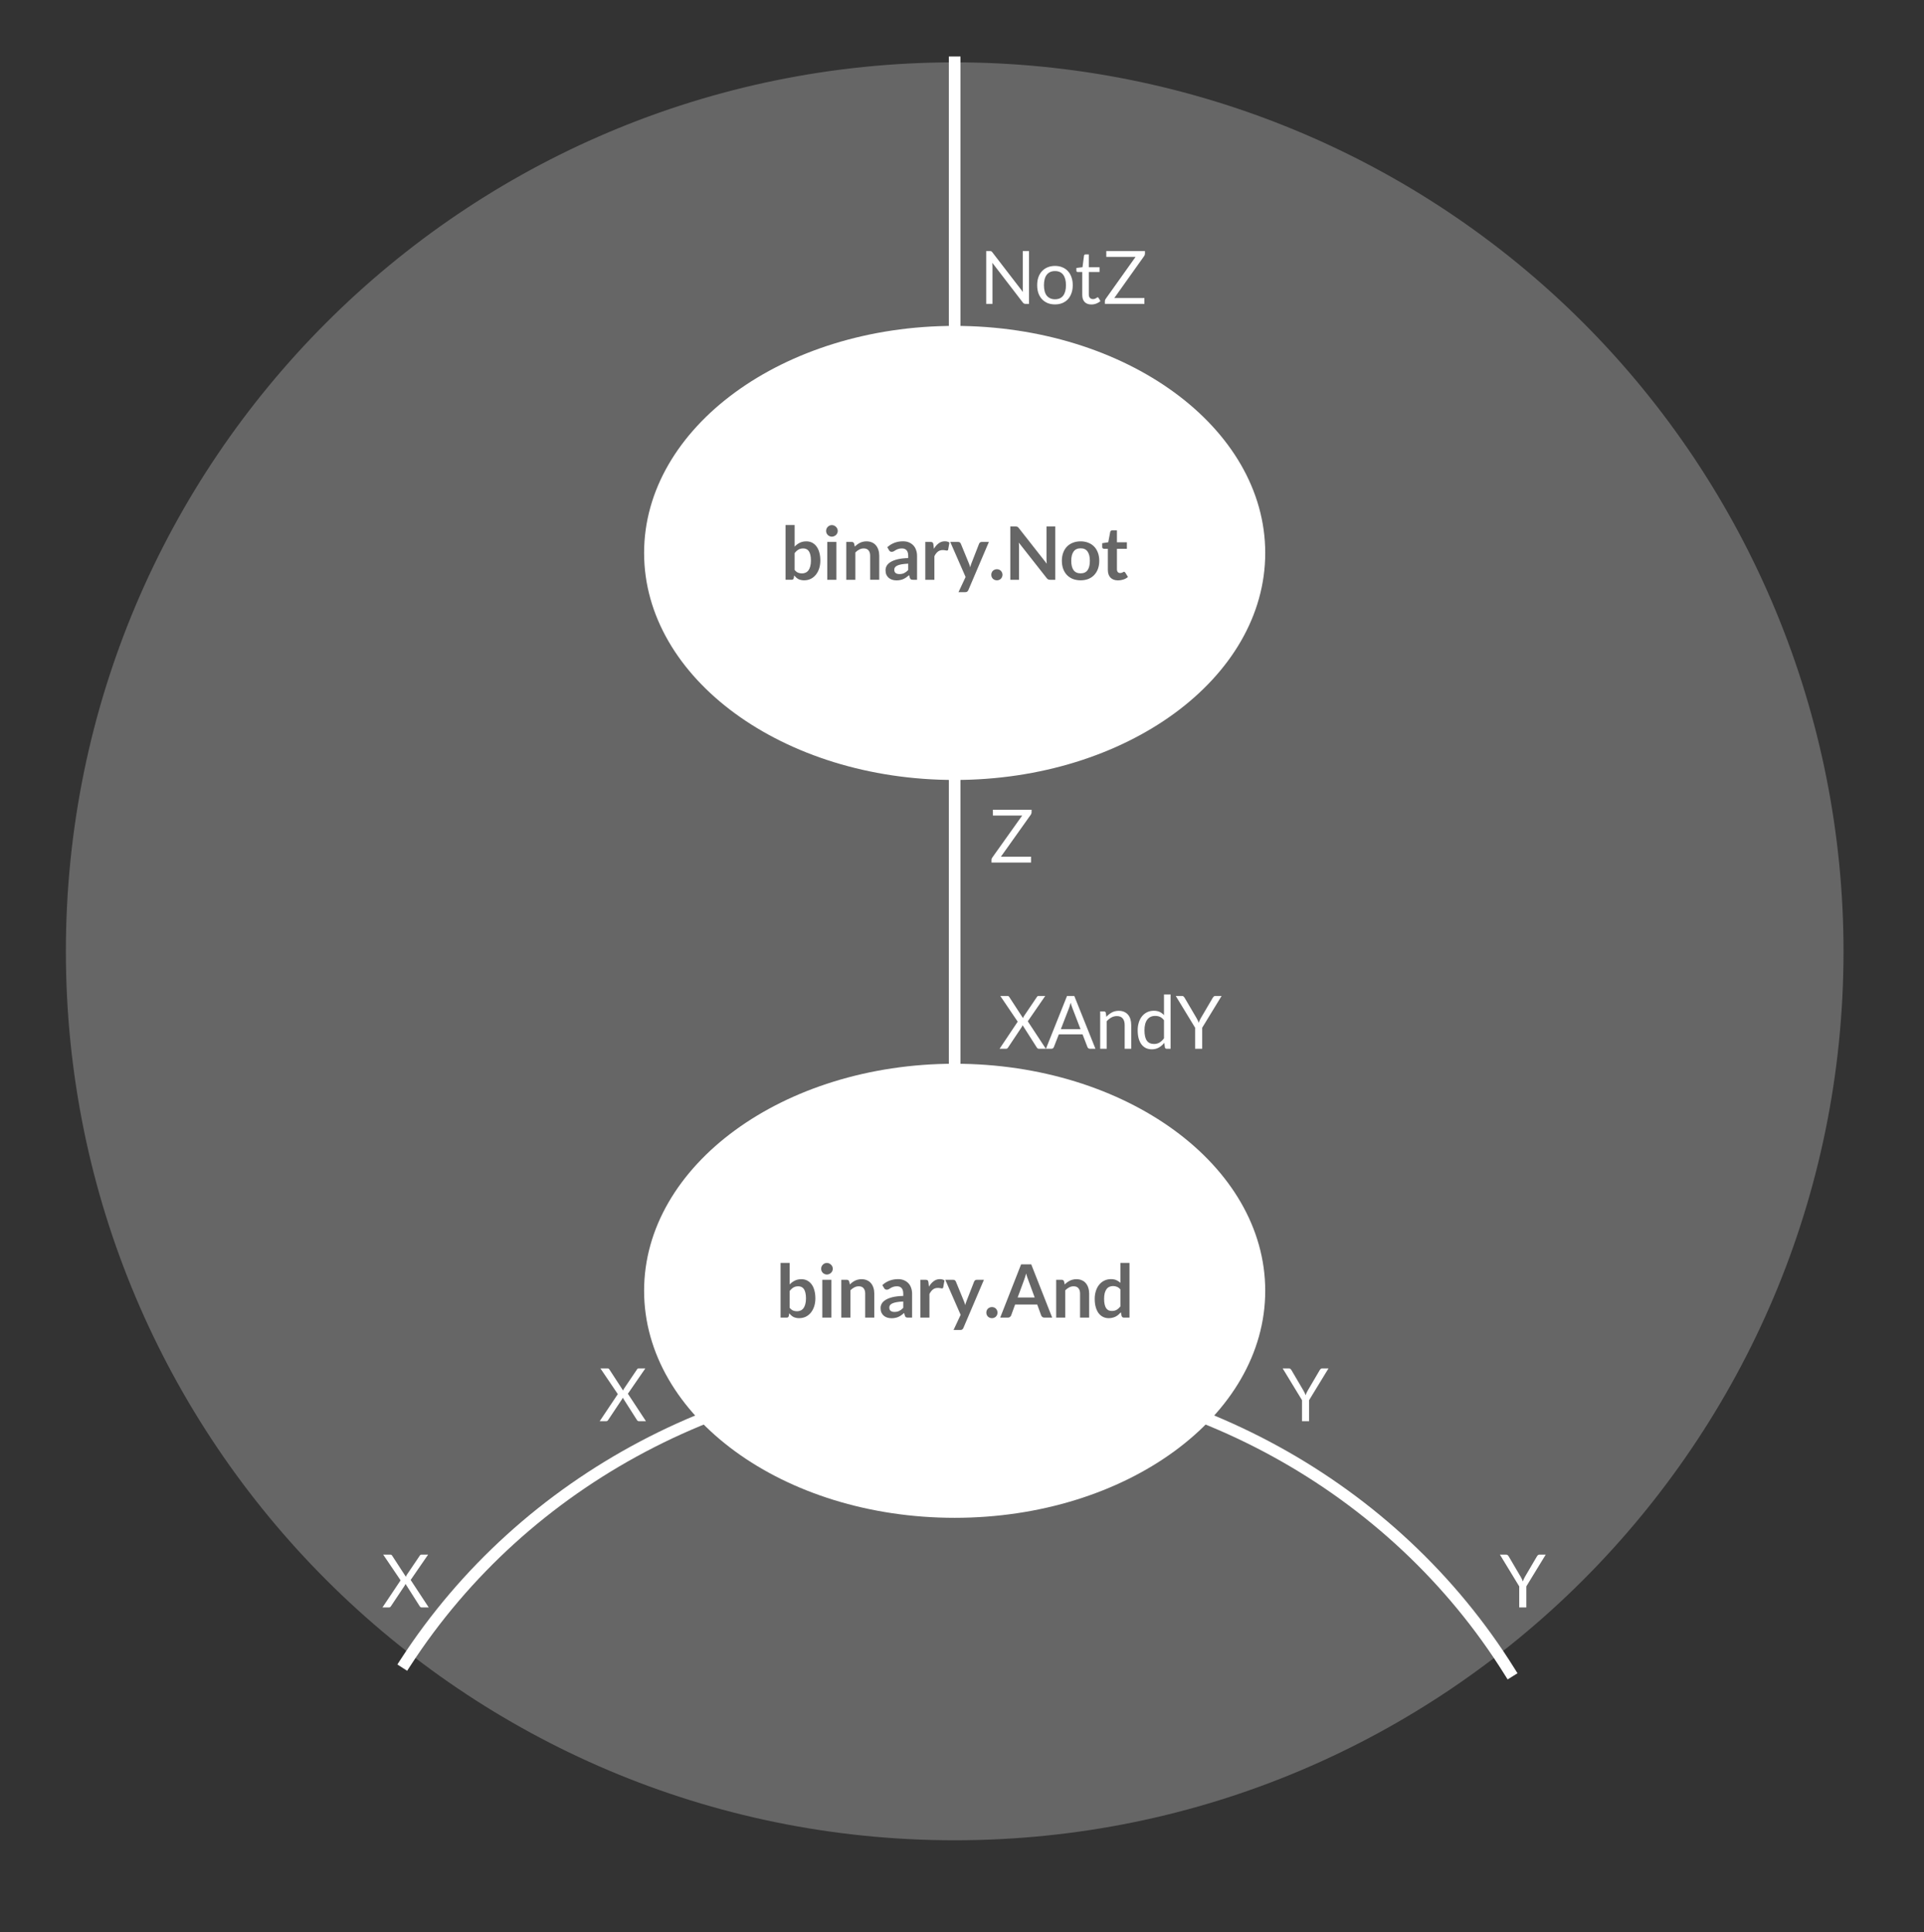 <?xml version="1.0" standalone="yes"?>

<svg version="1.1" viewBox="0.0 0.0 496.0 498.0" fill="none" stroke="none" stroke-linecap="square" stroke-miterlimit="10" xmlns="http://www.w3.org/2000/svg" xmlns:xlink="http://www.w3.org/1999/xlink"><rect x="0.0" y="0.0" width="496.0" height="498.0" fill="#333333" stroke="none"/><clipPath id="p.0"><path d="m0 0l496.0 0l0 498.0l-496.0 0l0 -498.0z" clip-rule="nonzero"></path></clipPath><g clip-path="url(#p.0)"><path fill="#000000" fill-opacity="0.0" d="m0 0l496.932 0l0 498.037l-496.932 0z" fill-rule="nonzero"></path><path fill="#666666" d="m16.984 245.207l0 0c0 -126.547 102.587 -229.134 229.134 -229.134l0 0c60.77 0 119.051 24.141 162.022 67.112c42.971 42.971 67.112 101.252 67.112 162.022l0 0c0 126.547 -102.587 229.134 -229.134 229.134l0 0c-126.547 0 -229.134 -102.587 -229.134 -229.134z" fill-rule="nonzero"></path><path fill="#ffffff" d="m166.047 142.522l0 0c0 -32.32 35.845 -58.52 80.063 -58.52l0 0c44.218 0 80.063 26.2 80.063 58.52l0 0c0 32.32 -35.845 58.52 -80.063 58.52l0 0c-44.218 0 -80.063 -26.2 -80.063 -58.52z" fill-rule="nonzero"></path><path fill="#666666" d="m202.509 149.442l0 -14.109l2.344 0l0 5.562q0.578 -0.625 1.312 -0.984q0.734 -0.375 1.719 -0.375q0.797 0 1.453 0.328q0.656 0.328 1.141 0.969q0.484 0.625 0.734 1.547q0.266 0.922 0.266 2.109q0 1.094 -0.297 2.031q-0.297 0.922 -0.844 1.609q-0.547 0.688 -1.328 1.078q-0.766 0.375 -1.719 0.375q-0.453 0 -0.828 -0.094q-0.359 -0.078 -0.672 -0.234q-0.297 -0.172 -0.562 -0.406q-0.25 -0.234 -0.5 -0.516l-0.094 0.656q-0.062 0.25 -0.203 0.359q-0.141 0.094 -0.375 0.094l-1.547 0zm4.562 -8.078q-0.734 0 -1.25 0.312q-0.516 0.312 -0.969 0.875l0 4.359q0.406 0.5 0.875 0.703q0.469 0.188 1.016 0.188q0.531 0 0.953 -0.203q0.438 -0.203 0.734 -0.609q0.297 -0.406 0.453 -1.031q0.172 -0.625 0.172 -1.469q0 -0.844 -0.141 -1.438q-0.141 -0.594 -0.391 -0.969q-0.25 -0.375 -0.625 -0.547q-0.359 -0.172 -0.828 -0.172zm8.54 -1.672l0 9.75l-2.344 0l0 -9.75l2.344 0zm0.359 -2.844q0 0.312 -0.125 0.578q-0.125 0.266 -0.328 0.469q-0.203 0.188 -0.484 0.312q-0.281 0.125 -0.594 0.125q-0.297 0 -0.578 -0.125q-0.266 -0.125 -0.469 -0.312q-0.188 -0.203 -0.312 -0.469q-0.109 -0.266 -0.109 -0.578q0 -0.312 0.109 -0.578q0.125 -0.281 0.312 -0.469q0.203 -0.203 0.469 -0.328q0.281 -0.125 0.578 -0.125q0.312 0 0.594 0.125q0.281 0.125 0.484 0.328q0.203 0.188 0.328 0.469q0.125 0.266 0.125 0.578zm2.196 12.594l0 -9.75l1.438 0q0.453 0 0.594 0.438l0.172 0.766q0.297 -0.312 0.625 -0.547q0.328 -0.25 0.688 -0.422q0.359 -0.188 0.781 -0.281q0.422 -0.109 0.906 -0.109q0.812 0 1.422 0.281q0.625 0.266 1.031 0.766q0.406 0.484 0.625 1.172q0.219 0.672 0.219 1.484l0 6.203l-2.344 0l0 -6.203q0 -0.891 -0.422 -1.375q-0.406 -0.5 -1.234 -0.5q-0.609 0 -1.141 0.281q-0.531 0.266 -1.016 0.75l0 7.047l-2.344 0zm18.247 0l-1.047 0q-0.344 0 -0.531 -0.094q-0.188 -0.109 -0.281 -0.406l-0.203 -0.703q-0.375 0.344 -0.734 0.594q-0.359 0.25 -0.734 0.422q-0.375 0.172 -0.812 0.25q-0.422 0.094 -0.953 0.094q-0.609 0 -1.141 -0.172q-0.516 -0.172 -0.891 -0.5q-0.375 -0.328 -0.594 -0.812q-0.203 -0.5 -0.203 -1.156q0 -0.562 0.281 -1.094q0.297 -0.531 0.969 -0.969q0.688 -0.438 1.797 -0.719q1.125 -0.281 2.797 -0.328l0 -0.562q0 -0.984 -0.422 -1.453q-0.406 -0.469 -1.203 -0.469q-0.562 0 -0.953 0.141q-0.375 0.125 -0.656 0.297q-0.281 0.172 -0.516 0.312q-0.234 0.125 -0.516 0.125q-0.25 0 -0.422 -0.125q-0.172 -0.125 -0.266 -0.312l-0.438 -0.75q1.688 -1.531 4.062 -1.531q0.859 0 1.516 0.281q0.672 0.281 1.141 0.781q0.469 0.484 0.703 1.188q0.25 0.688 0.25 1.516l0 6.156zm-4.562 -1.469q0.359 0 0.656 -0.062q0.312 -0.062 0.578 -0.188q0.281 -0.141 0.531 -0.328q0.25 -0.203 0.516 -0.469l0 -1.641q-1.031 0.047 -1.719 0.172q-0.688 0.125 -1.109 0.328q-0.422 0.203 -0.594 0.469q-0.172 0.266 -0.172 0.578q0 0.609 0.359 0.875q0.375 0.266 0.953 0.266zm6.688 1.469l0 -9.75l1.375 0q0.375 0 0.516 0.141q0.141 0.125 0.188 0.453l0.141 1.172q0.516 -0.891 1.219 -1.406q0.703 -0.531 1.578 -0.531q0.719 0 1.203 0.328l-0.312 1.75q-0.016 0.172 -0.125 0.25q-0.094 0.062 -0.25 0.062q-0.141 0 -0.391 -0.062q-0.25 -0.062 -0.656 -0.062q-0.734 0 -1.25 0.406q-0.516 0.406 -0.891 1.172l0 6.078l-2.344 0zm11.09 2.672q-0.109 0.25 -0.281 0.375q-0.156 0.141 -0.5 0.141l-1.75 0l1.828 -3.906l-3.953 -9.031l2.062 0q0.281 0 0.422 0.141q0.156 0.125 0.234 0.297l2.078 5.062q0.109 0.234 0.188 0.5q0.078 0.266 0.125 0.531q0.078 -0.266 0.172 -0.516q0.094 -0.266 0.188 -0.531l1.969 -5.047q0.078 -0.188 0.25 -0.312q0.172 -0.125 0.391 -0.125l1.875 0l-5.297 12.422zm5.922 -3.969q0 -0.297 0.109 -0.562q0.109 -0.266 0.297 -0.453q0.203 -0.188 0.469 -0.297q0.266 -0.109 0.578 -0.109q0.297 0 0.562 0.109q0.266 0.109 0.453 0.297q0.188 0.188 0.297 0.453q0.125 0.266 0.125 0.562q0 0.312 -0.125 0.578q-0.109 0.25 -0.297 0.453q-0.188 0.188 -0.453 0.297q-0.266 0.109 -0.562 0.109q-0.312 0 -0.578 -0.109q-0.266 -0.109 -0.469 -0.297q-0.188 -0.203 -0.297 -0.453q-0.109 -0.266 -0.109 -0.578zm6.229 -12.438q0.172 0 0.281 0.016q0.125 0.016 0.219 0.062q0.094 0.031 0.172 0.109q0.094 0.078 0.188 0.219l7.219 9.188q-0.047 -0.328 -0.062 -0.641q-0.016 -0.328 -0.016 -0.609l0 -8.344l2.266 0l0 13.734l-1.328 0q-0.297 0 -0.5 -0.094q-0.203 -0.094 -0.391 -0.344l-7.188 -9.141q0.031 0.297 0.047 0.594q0.016 0.297 0.016 0.547l0 8.438l-2.25 0l0 -13.734l1.328 0l0 0zm16.807 3.828q1.078 0 1.969 0.359q0.891 0.344 1.516 1.0q0.625 0.641 0.969 1.578q0.344 0.922 0.344 2.078q0 1.156 -0.344 2.094q-0.344 0.922 -0.969 1.578q-0.625 0.656 -1.516 1.016q-0.891 0.344 -1.969 0.344q-1.094 0 -2.0 -0.344q-0.891 -0.359 -1.531 -1.016q-0.625 -0.656 -0.969 -1.578q-0.344 -0.938 -0.344 -2.094q0 -1.156 0.344 -2.078q0.344 -0.938 0.969 -1.578q0.641 -0.656 1.531 -1.0q0.906 -0.359 2.0 -0.359zm0 8.25q1.203 0 1.781 -0.812q0.594 -0.828 0.594 -2.406q0 -1.578 -0.594 -2.406q-0.578 -0.828 -1.781 -0.828q-1.234 0 -1.828 0.844q-0.594 0.828 -0.594 2.391q0 1.562 0.594 2.391q0.594 0.828 1.828 0.828zm9.637 1.812q-1.266 0 -1.953 -0.719q-0.672 -0.719 -0.672 -1.984l0 -5.438l-0.984 0q-0.203 0 -0.344 -0.125q-0.125 -0.125 -0.125 -0.375l0 -0.938l1.562 -0.25l0.5 -2.656q0.031 -0.188 0.172 -0.297q0.141 -0.109 0.344 -0.109l1.219 0l0 3.078l2.562 0l0 1.672l-2.562 0l0 5.281q0 0.453 0.219 0.719q0.234 0.25 0.609 0.25q0.219 0 0.359 -0.047q0.156 -0.062 0.266 -0.109q0.109 -0.062 0.188 -0.109q0.094 -0.062 0.188 -0.062q0.094 0 0.156 0.062q0.078 0.047 0.156 0.141l0.703 1.141q-0.516 0.438 -1.188 0.656q-0.656 0.219 -1.375 0.219z" fill-rule="nonzero"></path><path fill="#000000" fill-opacity="0.0" d="m246.11 201.042l0 73.134" fill-rule="nonzero"></path><path stroke="#ffffff" stroke-width="3.0" stroke-linejoin="round" stroke-linecap="butt" d="m246.11 201.042l0 73.134" fill-rule="nonzero"></path><path fill="#000000" fill-opacity="0.0" d="m246.11 84.003l0 -67.937" fill-rule="nonzero"></path><path stroke="#ffffff" stroke-width="3.0" stroke-linejoin="round" stroke-linecap="butt" d="m246.11 84.003l0 -67.937" fill-rule="nonzero"></path><path fill="#000000" fill-opacity="0.0" d="m246.126 244.932l80.063 0l0 36.945l-80.063 0z" fill-rule="nonzero"></path><path fill="#ffffff" d="m262.361 263.34l-4.484 -6.625l1.828 0q0.203 0 0.297 0.062q0.094 0.062 0.172 0.188l3.547 5.453q0.062 -0.203 0.203 -0.438l3.359 -4.969q0.078 -0.141 0.172 -0.219q0.109 -0.078 0.25 -0.078l1.75 0l-4.5 6.531l4.656 7.078l-1.828 0q-0.203 0 -0.328 -0.109q-0.109 -0.109 -0.188 -0.234l-3.641 -5.719q-0.078 0.203 -0.172 0.375l-3.562 5.344q-0.078 0.125 -0.188 0.234q-0.109 0.109 -0.312 0.109l-1.703 0l4.672 -6.984zm20.043 6.984l-1.438 0q-0.234 0 -0.391 -0.125q-0.156 -0.125 -0.234 -0.312l-1.266 -3.281l-6.109 0l-1.281 3.281q-0.062 0.172 -0.234 0.312q-0.156 0.125 -0.391 0.125l-1.422 0l5.438 -13.609l1.875 0l5.453 13.609zm-8.922 -5.047l5.078 0l-2.141 -5.547q-0.203 -0.516 -0.406 -1.281q-0.109 0.391 -0.203 0.719q-0.094 0.328 -0.188 0.578l-2.141 5.531zm10.139 5.047l0 -9.625l1.0 0q0.359 0 0.453 0.359l0.141 1.031q0.625 -0.688 1.391 -1.109q0.781 -0.438 1.797 -0.438q0.797 0 1.391 0.266q0.609 0.266 1.016 0.75q0.406 0.469 0.609 1.156q0.203 0.672 0.203 1.484l0 6.125l-1.688 0l0 -6.125q0 -1.094 -0.5 -1.688q-0.5 -0.609 -1.516 -0.609q-0.75 0 -1.406 0.359q-0.656 0.359 -1.203 0.969l0 7.094l-1.688 0zm17.138 0q-0.359 0 -0.453 -0.344l-0.156 -1.172q-0.609 0.75 -1.406 1.203q-0.797 0.453 -1.812 0.453q-0.828 0 -1.516 -0.312q-0.672 -0.328 -1.141 -0.938q-0.469 -0.625 -0.734 -1.547q-0.25 -0.922 -0.25 -2.125q0 -1.062 0.281 -1.969q0.281 -0.922 0.812 -1.594q0.547 -0.688 1.312 -1.062q0.766 -0.391 1.75 -0.391q0.891 0 1.516 0.297q0.625 0.297 1.109 0.844l0 -5.344l1.703 0l0 14.0l-1.016 0zm-3.266 -1.234q0.812 0 1.438 -0.375q0.625 -0.391 1.141 -1.078l0 -4.656q-0.453 -0.625 -1.016 -0.875q-0.547 -0.25 -1.234 -0.25q-1.344 0 -2.062 0.953q-0.719 0.953 -0.719 2.734q0 0.938 0.156 1.609q0.156 0.672 0.469 1.109q0.312 0.422 0.766 0.625q0.469 0.203 1.062 0.203zm12.429 -4.188l0 5.422l-1.828 0l0 -5.422l-4.984 -8.188l1.609 0q0.25 0 0.391 0.125q0.141 0.125 0.25 0.297l3.109 5.297q0.203 0.328 0.328 0.625q0.125 0.297 0.234 0.578q0.094 -0.297 0.219 -0.594q0.125 -0.297 0.312 -0.609l3.109 -5.297q0.094 -0.156 0.234 -0.281q0.141 -0.141 0.391 -0.141l1.625 0l-5.0 8.188z" fill-rule="nonzero"></path><path fill="#000000" fill-opacity="0.0" d="m104.519 428.583l0 0c30.691 -47.38 84.854 -76.002 142.96 -75.547c58.106 0.456 111.775 29.924 141.656 77.779l-143.018 82.342z" fill-rule="nonzero"></path><path fill="#000000" fill-opacity="0.0" d="m104.519 428.583l0 0c30.691 -47.38 84.854 -76.002 142.96 -75.547c58.106 0.456 111.775 29.924 141.656 77.779" fill-rule="nonzero"></path><path stroke="#ffffff" stroke-width="3.0" stroke-linejoin="round" stroke-linecap="butt" d="m104.519 428.583l0 0c30.691 -47.38 84.854 -76.002 142.96 -75.547c58.106 0.456 111.775 29.924 141.656 77.779" fill-rule="nonzero"></path><path fill="#ffffff" d="m166.047 332.706l0 0c0 -32.32 35.845 -58.52 80.063 -58.52l0 0c44.218 0 80.063 26.2 80.063 58.52l0 0c0 32.32 -35.845 58.52 -80.063 58.52l0 0c-44.218 0 -80.063 -26.2 -80.063 -58.52z" fill-rule="nonzero"></path><path fill="#666666" d="m201.231 339.626l0 -14.109l2.344 0l0 5.562q0.578 -0.625 1.312 -0.984q0.734 -0.375 1.719 -0.375q0.797 0 1.453 0.328q0.656 0.328 1.141 0.969q0.484 0.625 0.734 1.547q0.266 0.922 0.266 2.109q0 1.094 -0.297 2.031q-0.297 0.922 -0.844 1.609q-0.547 0.688 -1.328 1.078q-0.766 0.375 -1.719 0.375q-0.453 0 -0.828 -0.094q-0.359 -0.078 -0.672 -0.234q-0.297 -0.172 -0.562 -0.406q-0.25 -0.234 -0.5 -0.516l-0.094 0.656q-0.062 0.25 -0.203 0.359q-0.141 0.094 -0.375 0.094l-1.547 0zm4.562 -8.078q-0.734 0 -1.25 0.312q-0.516 0.312 -0.969 0.875l0 4.359q0.406 0.5 0.875 0.703q0.469 0.188 1.016 0.188q0.531 0 0.953 -0.203q0.438 -0.203 0.734 -0.609q0.297 -0.406 0.453 -1.031q0.172 -0.625 0.172 -1.469q0 -0.844 -0.141 -1.438q-0.141 -0.594 -0.391 -0.969q-0.25 -0.375 -0.625 -0.547q-0.359 -0.172 -0.828 -0.172zm8.54 -1.672l0 9.75l-2.344 0l0 -9.75l2.344 0zm0.359 -2.844q0 0.312 -0.125 0.578q-0.125 0.266 -0.328 0.469q-0.203 0.188 -0.484 0.312q-0.281 0.125 -0.594 0.125q-0.297 0 -0.578 -0.125q-0.266 -0.125 -0.469 -0.312q-0.188 -0.203 -0.312 -0.469q-0.109 -0.266 -0.109 -0.578q0 -0.312 0.109 -0.578q0.125 -0.281 0.312 -0.469q0.203 -0.203 0.469 -0.328q0.281 -0.125 0.578 -0.125q0.312 0 0.594 0.125q0.281 0.125 0.484 0.328q0.203 0.188 0.328 0.469q0.125 0.266 0.125 0.578zm2.196 12.594l0 -9.75l1.438 0q0.453 0 0.594 0.438l0.172 0.766q0.297 -0.312 0.625 -0.547q0.328 -0.25 0.688 -0.422q0.359 -0.188 0.781 -0.281q0.422 -0.109 0.906 -0.109q0.812 0 1.422 0.281q0.625 0.266 1.031 0.766q0.406 0.484 0.625 1.172q0.219 0.672 0.219 1.484l0 6.203l-2.344 0l0 -6.203q0 -0.891 -0.422 -1.375q-0.406 -0.5 -1.234 -0.5q-0.609 0 -1.141 0.281q-0.531 0.266 -1.016 0.75l0 7.047l-2.344 0zm18.247 0l-1.047 0q-0.344 0 -0.531 -0.094q-0.188 -0.109 -0.281 -0.406l-0.203 -0.703q-0.375 0.344 -0.734 0.594q-0.359 0.25 -0.734 0.422q-0.375 0.172 -0.812 0.25q-0.422 0.094 -0.953 0.094q-0.609 0 -1.141 -0.172q-0.516 -0.172 -0.891 -0.5q-0.375 -0.328 -0.594 -0.812q-0.203 -0.5 -0.203 -1.156q0 -0.562 0.281 -1.094q0.297 -0.531 0.969 -0.969q0.688 -0.438 1.797 -0.719q1.125 -0.281 2.797 -0.328l0 -0.562q0 -0.984 -0.422 -1.453q-0.406 -0.469 -1.203 -0.469q-0.562 0 -0.953 0.141q-0.375 0.125 -0.656 0.297q-0.281 0.172 -0.516 0.312q-0.234 0.125 -0.516 0.125q-0.25 0 -0.422 -0.125q-0.172 -0.125 -0.266 -0.312l-0.438 -0.75q1.688 -1.531 4.062 -1.531q0.859 0 1.516 0.281q0.672 0.281 1.141 0.781q0.469 0.484 0.703 1.188q0.25 0.688 0.25 1.516l0 6.156zm-4.562 -1.469q0.359 0 0.656 -0.062q0.312 -0.062 0.578 -0.188q0.281 -0.141 0.531 -0.328q0.25 -0.203 0.516 -0.469l0 -1.641q-1.031 0.047 -1.719 0.172q-0.688 0.125 -1.109 0.328q-0.422 0.203 -0.594 0.469q-0.172 0.266 -0.172 0.578q0 0.609 0.359 0.875q0.375 0.266 0.953 0.266zm6.688 1.469l0 -9.75l1.375 0q0.375 0 0.516 0.141q0.141 0.125 0.188 0.453l0.141 1.172q0.516 -0.891 1.219 -1.406q0.703 -0.531 1.578 -0.531q0.719 0 1.203 0.328l-0.312 1.75q-0.016 0.172 -0.125 0.25q-0.094 0.062 -0.25 0.062q-0.141 0 -0.391 -0.062q-0.25 -0.062 -0.656 -0.062q-0.734 0 -1.25 0.406q-0.516 0.406 -0.891 1.172l0 6.078l-2.344 0zm11.09 2.672q-0.109 0.25 -0.281 0.375q-0.156 0.141 -0.5 0.141l-1.75 0l1.828 -3.906l-3.953 -9.031l2.062 0q0.281 0 0.422 0.141q0.156 0.125 0.234 0.297l2.078 5.062q0.109 0.234 0.188 0.5q0.078 0.266 0.125 0.531q0.078 -0.266 0.172 -0.516q0.094 -0.266 0.188 -0.531l1.969 -5.047q0.078 -0.188 0.25 -0.312q0.172 -0.125 0.391 -0.125l1.875 0l-5.297 12.422zm5.922 -3.969q0 -0.297 0.109 -0.562q0.109 -0.266 0.297 -0.453q0.203 -0.188 0.469 -0.297q0.266 -0.109 0.578 -0.109q0.297 0 0.562 0.109q0.266 0.109 0.453 0.297q0.188 0.188 0.297 0.453q0.125 0.266 0.125 0.562q0 0.312 -0.125 0.578q-0.109 0.25 -0.297 0.453q-0.188 0.188 -0.453 0.297q-0.266 0.109 -0.562 0.109q-0.312 0 -0.578 -0.109q-0.266 -0.109 -0.469 -0.297q-0.188 -0.203 -0.297 -0.453q-0.109 -0.266 -0.109 -0.578zm16.979 1.297l-1.984 0q-0.328 0 -0.547 -0.156q-0.219 -0.172 -0.312 -0.422l-1.016 -2.797l-5.703 0l-1.016 2.797q-0.078 0.219 -0.312 0.406q-0.219 0.172 -0.531 0.172l-1.984 0l5.391 -13.734l2.609 0l5.406 13.734zm-8.906 -5.188l4.391 0l-1.672 -4.562q-0.125 -0.312 -0.266 -0.719q-0.125 -0.422 -0.266 -0.906q-0.125 0.484 -0.266 0.906q-0.125 0.422 -0.25 0.734l-1.672 4.547zm9.933 5.188l0 -9.75l1.438 0q0.453 0 0.594 0.438l0.172 0.766q0.297 -0.312 0.625 -0.547q0.328 -0.25 0.688 -0.422q0.359 -0.188 0.781 -0.281q0.422 -0.109 0.906 -0.109q0.812 0 1.422 0.281q0.625 0.266 1.031 0.766q0.406 0.484 0.625 1.172q0.219 0.672 0.219 1.484l0 6.203l-2.344 0l0 -6.203q0 -0.891 -0.422 -1.375q-0.406 -0.5 -1.234 -0.5q-0.609 0 -1.141 0.281q-0.531 0.266 -1.016 0.75l0 7.047l-2.344 0zm17.465 0q-0.453 0 -0.594 -0.422l-0.188 -0.953q-0.312 0.344 -0.641 0.625q-0.328 0.281 -0.719 0.484q-0.375 0.188 -0.828 0.297q-0.438 0.109 -0.953 0.109q-0.797 0 -1.469 -0.328q-0.656 -0.328 -1.141 -0.953q-0.469 -0.641 -0.734 -1.562q-0.266 -0.938 -0.266 -2.141q0 -1.078 0.297 -2.016q0.297 -0.938 0.844 -1.609q0.547 -0.688 1.312 -1.062q0.781 -0.391 1.734 -0.391q0.828 0 1.406 0.266q0.578 0.25 1.031 0.688l0 -5.141l2.344 0l0 14.109l-1.438 0zm-3.125 -1.719q0.734 0 1.25 -0.297q0.516 -0.312 0.969 -0.875l0 -4.375q-0.406 -0.484 -0.875 -0.672q-0.469 -0.203 -1.016 -0.203q-0.531 0 -0.969 0.203q-0.422 0.188 -0.719 0.594q-0.297 0.406 -0.469 1.031q-0.156 0.625 -0.156 1.469q0 0.859 0.141 1.453q0.141 0.594 0.391 0.969q0.266 0.375 0.625 0.547q0.375 0.156 0.828 0.156z" fill-rule="nonzero"></path><path fill="#000000" fill-opacity="0.0" d="m134.126 340.932l52.661 0l0 36.945l-52.661 0z" fill-rule="nonzero"></path><path fill="#ffffff" d="m159.271 359.34l-4.484 -6.625l1.828 0q0.203 0 0.297 0.062q0.094 0.062 0.172 0.188l3.547 5.453q0.062 -0.203 0.203 -0.438l3.359 -4.969q0.078 -0.141 0.172 -0.219q0.109 -0.078 0.25 -0.078l1.75 0l-4.5 6.531l4.656 7.078l-1.828 0q-0.203 0 -0.328 -0.109q-0.109 -0.109 -0.188 -0.234l-3.641 -5.719q-0.078 0.203 -0.172 0.375l-3.562 5.344q-0.078 0.125 -0.188 0.234q-0.109 0.109 -0.312 0.109l-1.703 0l4.672 -6.984z" fill-rule="nonzero"></path><path fill="#000000" fill-opacity="0.0" d="m310.126 340.932l52.661 0l0 36.945l-52.661 0z" fill-rule="nonzero"></path><path fill="#ffffff" d="m337.48 360.902l0 5.422l-1.828 0l0 -5.422l-4.984 -8.188l1.609 0q0.25 0 0.391 0.125q0.141 0.125 0.25 0.297l3.109 5.297q0.203 0.328 0.328 0.625q0.125 0.297 0.234 0.578q0.094 -0.297 0.219 -0.594q0.125 -0.297 0.312 -0.609l3.109 -5.297q0.094 -0.156 0.234 -0.281q0.141 -0.141 0.391 -0.141l1.625 0l-5.0 8.188z" fill-rule="nonzero"></path><path fill="#000000" fill-opacity="0.0" d="m78.126 388.932l52.661 0l0 36.945l-52.661 0z" fill-rule="nonzero"></path><path fill="#ffffff" d="m103.271 407.34l-4.484 -6.625l1.828 0q0.203 0 0.297 0.062q0.094 0.062 0.172 0.188l3.547 5.453q0.062 -0.203 0.203 -0.438l3.359 -4.969q0.078 -0.141 0.172 -0.219q0.109 -0.078 0.25 -0.078l1.75 0l-4.5 6.531l4.656 7.078l-1.828 0q-0.203 0 -0.328 -0.109q-0.109 -0.109 -0.188 -0.234l-3.641 -5.719q-0.078 0.203 -0.172 0.375l-3.562 5.344q-0.078 0.125 -0.188 0.234q-0.109 0.109 -0.312 0.109l-1.703 0l4.672 -6.984z" fill-rule="nonzero"></path><path fill="#000000" fill-opacity="0.0" d="m366.126 388.932l52.661 0l0 36.945l-52.661 0z" fill-rule="nonzero"></path><path fill="#ffffff" d="m393.48 408.902l0 5.422l-1.828 0l0 -5.422l-4.984 -8.188l1.609 0q0.25 0 0.391 0.125q0.141 0.125 0.25 0.297l3.109 5.297q0.203 0.328 0.328 0.625q0.125 0.297 0.234 0.578q0.094 -0.297 0.219 -0.594q0.125 -0.297 0.312 -0.609l3.109 -5.297q0.094 -0.156 0.234 -0.281q0.141 -0.141 0.391 -0.141l1.625 0l-5.0 8.188z" fill-rule="nonzero"></path><path fill="#000000" fill-opacity="0.0" d="m238.126 196.932l44.976 0l0 36.945l-44.976 0z" fill-rule="nonzero"></path><path fill="#ffffff" d="m265.934 208.715l0 0.688q0 0.312 -0.203 0.594l-7.703 10.828l7.766 0l0 1.5l-10.188 0l0 -0.719q0 -0.281 0.188 -0.547l7.719 -10.844l-7.547 0l0 -1.5l9.969 0z" fill-rule="nonzero"></path><path fill="#000000" fill-opacity="0.0" d="m238.126 52.932l72 0l0 36.945l-72 0z" fill-rule="nonzero"></path><path fill="#ffffff" d="m255.197 64.715q0.234 0 0.359 0.062q0.125 0.062 0.266 0.25l7.891 10.25q-0.031 -0.234 -0.047 -0.469q0 -0.234 0 -0.453l0 -9.641l1.609 0l0 13.609l-0.922 0q-0.219 0 -0.375 -0.078q-0.141 -0.078 -0.281 -0.25l-7.875 -10.25q0.016 0.234 0.016 0.469q0.016 0.219 0.016 0.406l0 9.703l-1.609 0l0 -13.609l0.953 0l0 0zm16.776 3.828q1.062 0 1.906 0.359q0.844 0.344 1.438 1.0q0.594 0.641 0.906 1.562q0.328 0.906 0.328 2.047q0 1.141 -0.328 2.047q-0.312 0.906 -0.906 1.562q-0.594 0.641 -1.438 1.0q-0.844 0.344 -1.906 0.344q-1.047 0 -1.906 -0.344q-0.844 -0.359 -1.453 -1.0q-0.594 -0.656 -0.922 -1.562q-0.312 -0.906 -0.312 -2.047q0 -1.141 0.312 -2.047q0.328 -0.922 0.922 -1.562q0.609 -0.656 1.453 -1.0q0.859 -0.359 1.906 -0.359zm0 8.594q1.422 0 2.125 -0.953q0.703 -0.953 0.703 -2.672q0 -1.719 -0.703 -2.672q-0.703 -0.969 -2.125 -0.969q-0.719 0 -1.25 0.25q-0.531 0.25 -0.891 0.719q-0.359 0.469 -0.531 1.156q-0.172 0.672 -0.172 1.516q0 0.859 0.172 1.531q0.172 0.672 0.531 1.141q0.359 0.453 0.891 0.703q0.531 0.25 1.25 0.25zm9.388 1.344q-1.141 0 -1.75 -0.641q-0.609 -0.641 -0.609 -1.828l0 -5.891l-1.156 0q-0.156 0 -0.266 -0.094q-0.094 -0.094 -0.094 -0.281l0 -0.672l1.578 -0.203l0.391 -2.969q0.016 -0.141 0.109 -0.234q0.109 -0.094 0.281 -0.094l0.844 0l0 3.312l2.766 0l0 1.234l-2.766 0l0 5.766q0 0.609 0.297 0.906q0.297 0.297 0.766 0.297q0.266 0 0.453 -0.062q0.203 -0.078 0.344 -0.156q0.141 -0.094 0.234 -0.156q0.109 -0.078 0.188 -0.078q0.125 0 0.234 0.156l0.484 0.812q-0.438 0.406 -1.062 0.641q-0.609 0.234 -1.266 0.234zm13.803 -13.766l0 0.688q0 0.312 -0.203 0.594l-7.703 10.828l7.766 0l0 1.5l-10.188 0l0 -0.719q0 -0.281 0.188 -0.547l7.719 -10.844l-7.547 0l0 -1.5l9.969 0z" fill-rule="nonzero"></path></g></svg>

